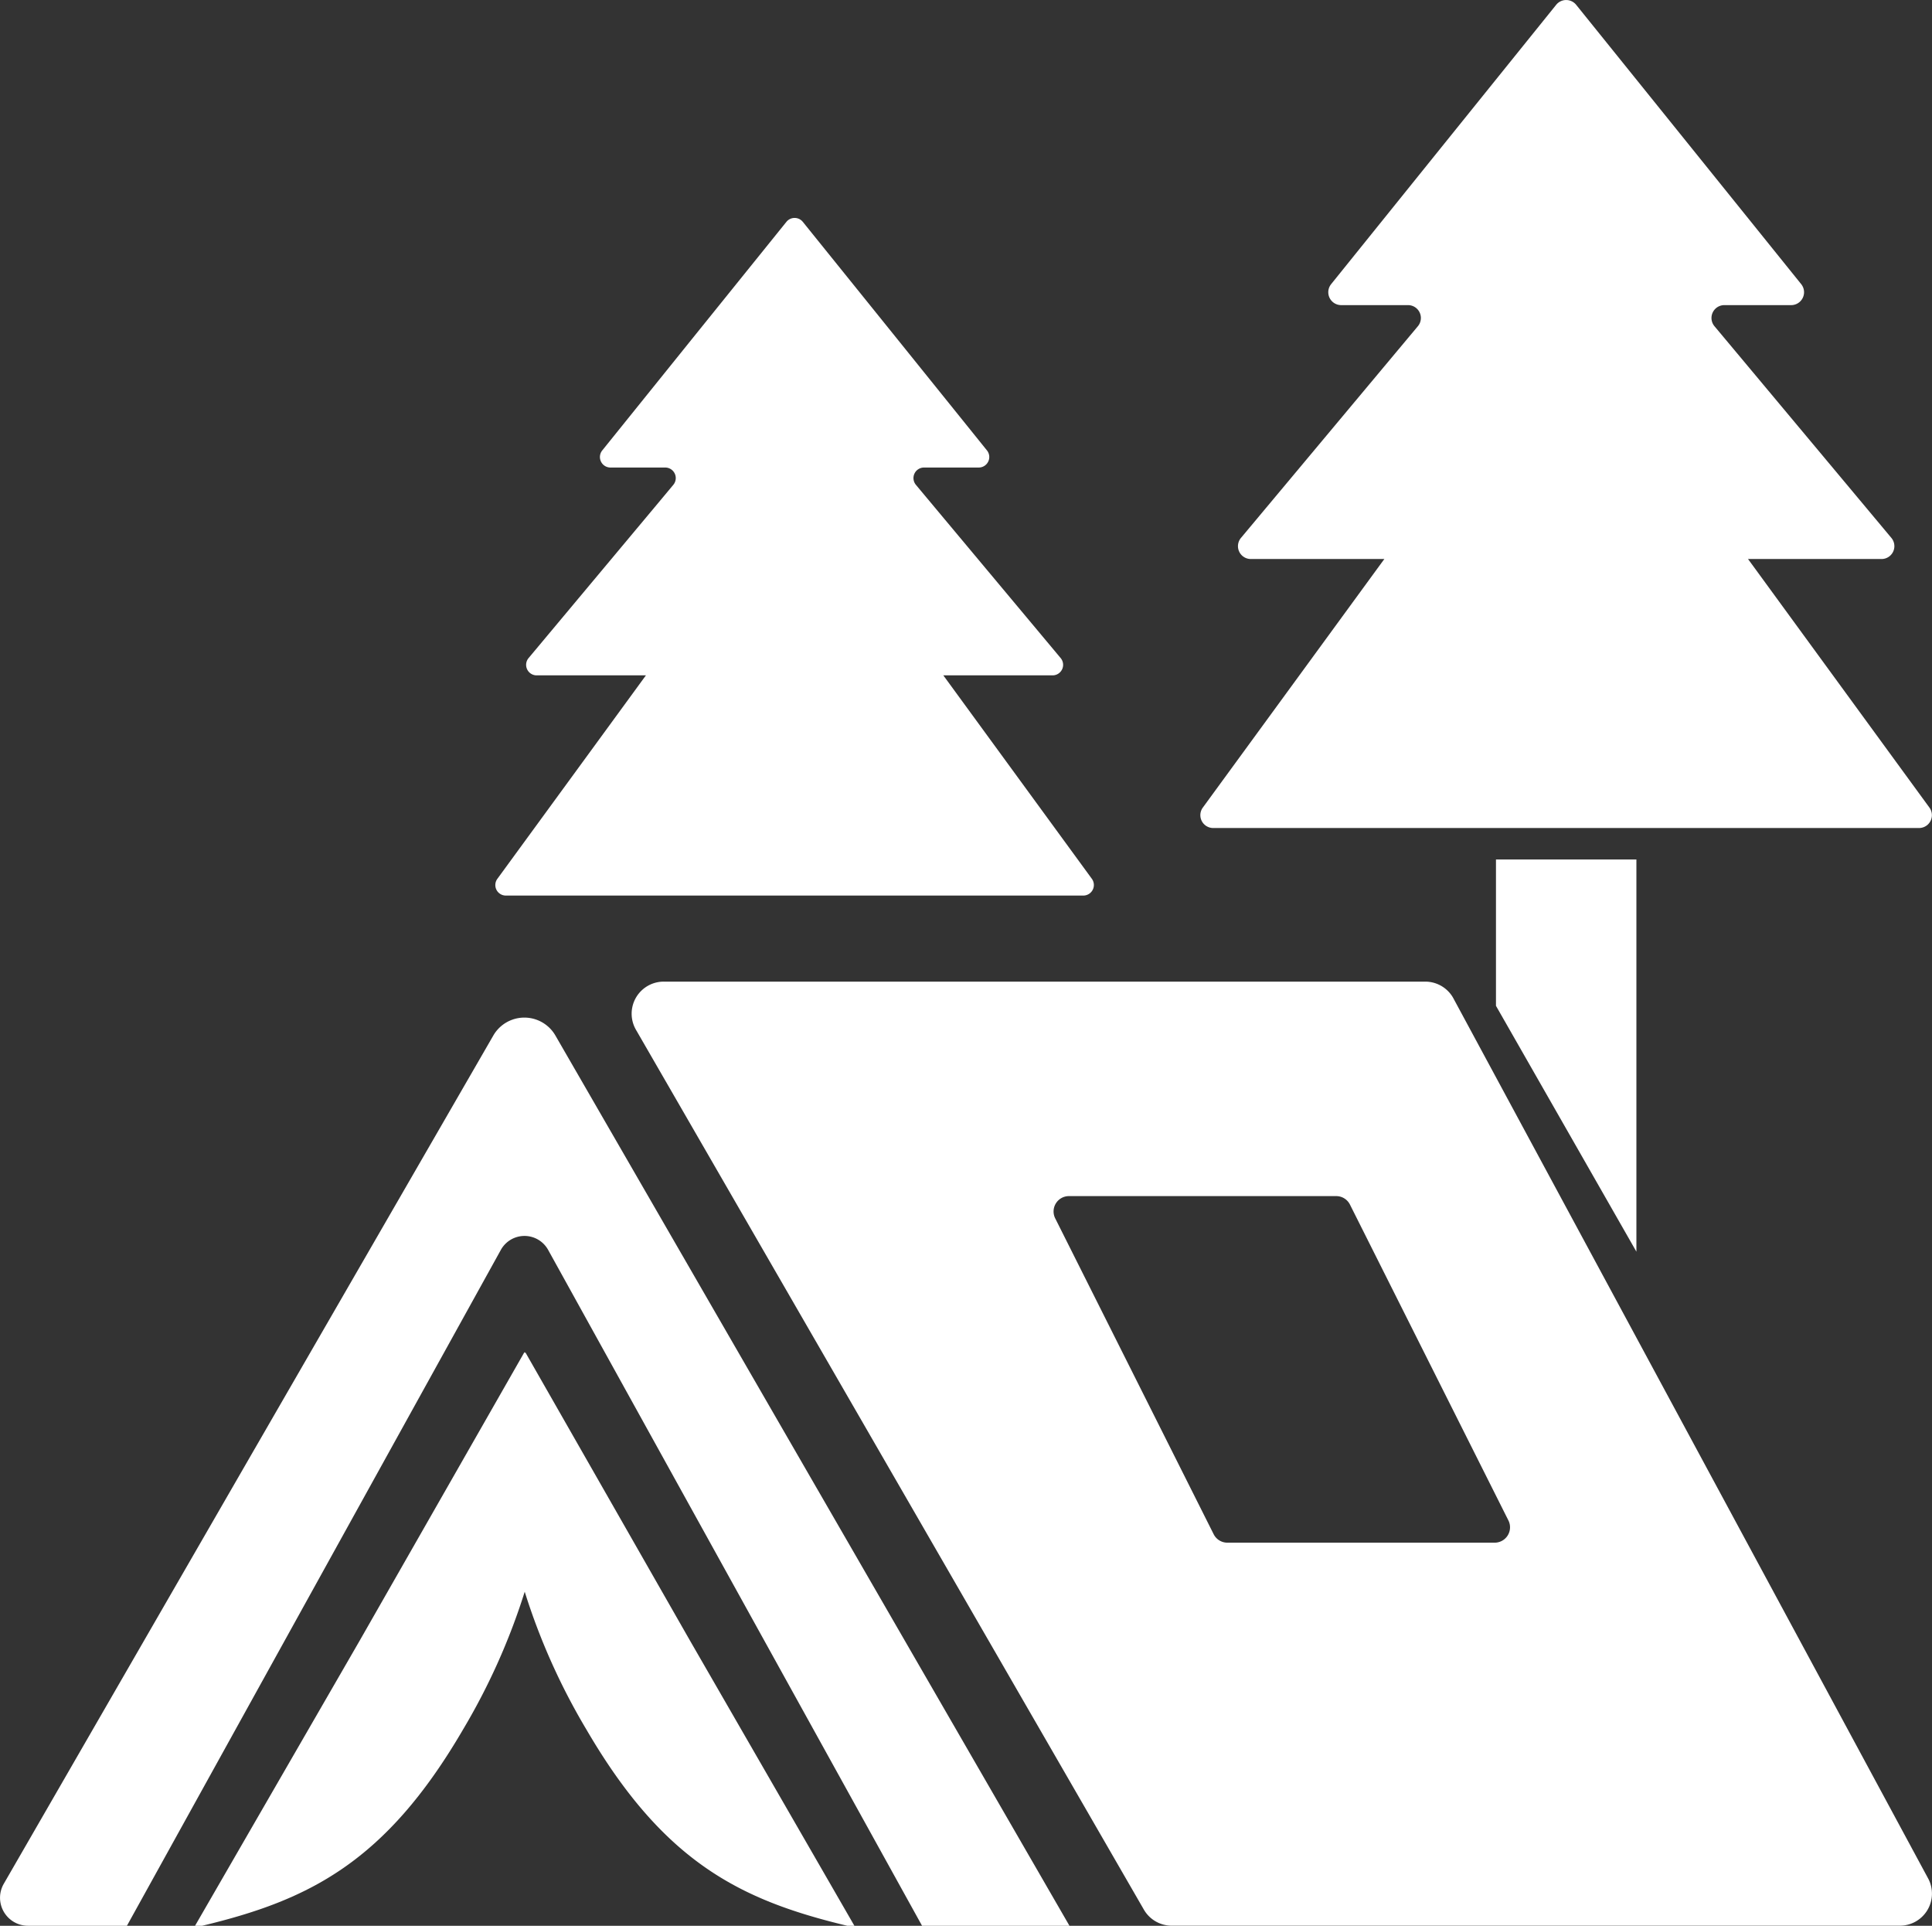<svg xmlns="http://www.w3.org/2000/svg" width="124.738" height="124.324" viewBox="0 0 124.738 124.324">
  <rect x="0" y="0" width="124.738" height="124.324" fill="#333333" stroke="none"/>
  <g id="change1_1" transform="translate(-376.555 -373.064)">
    <path id="Path_14" data-name="Path 14" d="M517.908,1149.958l-10.634-18.619c-.01.025-.015.054-.025.079-.01-.025-.015-.054-.025-.079l-10.634,18.619-10.634,18.416h.46c6.893-1.65,11.839-4.1,16.825-12.64a41.993,41.993,0,0,0,4-8.924,41.741,41.741,0,0,0,4,8.924c4.986,8.544,9.932,10.99,16.825,12.64h.46Z" transform="translate(-96.808 -670.986)" fill="#fff"/>
    <path id="Path_15" data-name="Path 15" d="M397.05,980.153l11.844-21.406a1.744,1.744,0,0,1,3.049,0l11.844,21.406,12.3,22.231h9.517l-17.6-30.473-15.59-27a2.314,2.314,0,0,0-4.008,0l-15.59,27L376.8,999.671a1.808,1.808,0,0,0,1.566,2.713h6.384Z" transform="translate(0 -504.996)" fill="#fff"/>
    <path id="Path_16" data-name="Path 16" d="M814.535,981.527l-30.641-56.8a2.072,2.072,0,0,0-1.853-1.147H732.874a2.071,2.071,0,0,0-1.794,3.108l15.8,27.365,16.993,29.436a2.075,2.075,0,0,0,1.794,1.038h47.012A2.071,2.071,0,0,0,814.535,981.527ZM786.523,959.8h-17.26a.989.989,0,0,1-.885-.548l-10.229-20.388a.992.992,0,0,1,.885-1.438h17.26a.989.989,0,0,1,.885.548l10.229,20.388A.992.992,0,0,1,786.523,959.8Z" transform="translate(-313.465 -487.144)" fill="#fff"/>
    <path id="Path_17" data-name="Path 17" d="M1215.6,855.072v9.448l9.067,15.872V855.072Z" transform="translate(-742.459 -426.522)" fill="#fff"/>
    <path id="Path_18" data-name="Path 18" d="M1085.592,409.8l-.474-.647h8.618a.83.83,0,0,0,.637-1.364l-9.927-11.879-1.492-1.784a.83.83,0,0,1,.637-1.364h4.314a.832.832,0,0,0,.647-1.354l-7.041-8.741-7.486-9.29a.829.829,0,0,0-1.295,0l-7.486,9.29-7.041,8.741a.832.832,0,0,0,.647,1.354h4.314a.83.83,0,0,1,.638,1.364l-1.492,1.784-9.928,11.879a.83.83,0,0,0,.638,1.364h8.618l-.474.647-11.246,15.4a.83.83,0,0,0,.672,1.319h45.569a.83.83,0,0,0,.672-1.319Z" transform="translate(-595.704)" fill="#fff"/>
    <path id="Path_19" data-name="Path 19" d="M663.684,525.3l.39-.534h-7.051a.68.68,0,0,1-.524-1.117l8.124-9.72,1.22-1.463a.681.681,0,0,0-.524-1.117h-3.533a.679.679,0,0,1-.529-1.107l5.762-7.155,6.127-7.6a.681.681,0,0,1,1.057,0l6.127,7.6,5.762,7.155a.68.68,0,0,1-.529,1.107h-3.533a.681.681,0,0,0-.524,1.117l1.221,1.463,8.124,9.72a.68.68,0,0,1-.524,1.117h-7.051l.39.534,9.2,12.6a.682.682,0,0,1-.548,1.082H655.032a.679.679,0,0,1-.548-1.082Z" transform="translate(-245.816 -108.102)" fill="#fff"/>
  </g>
</svg>
